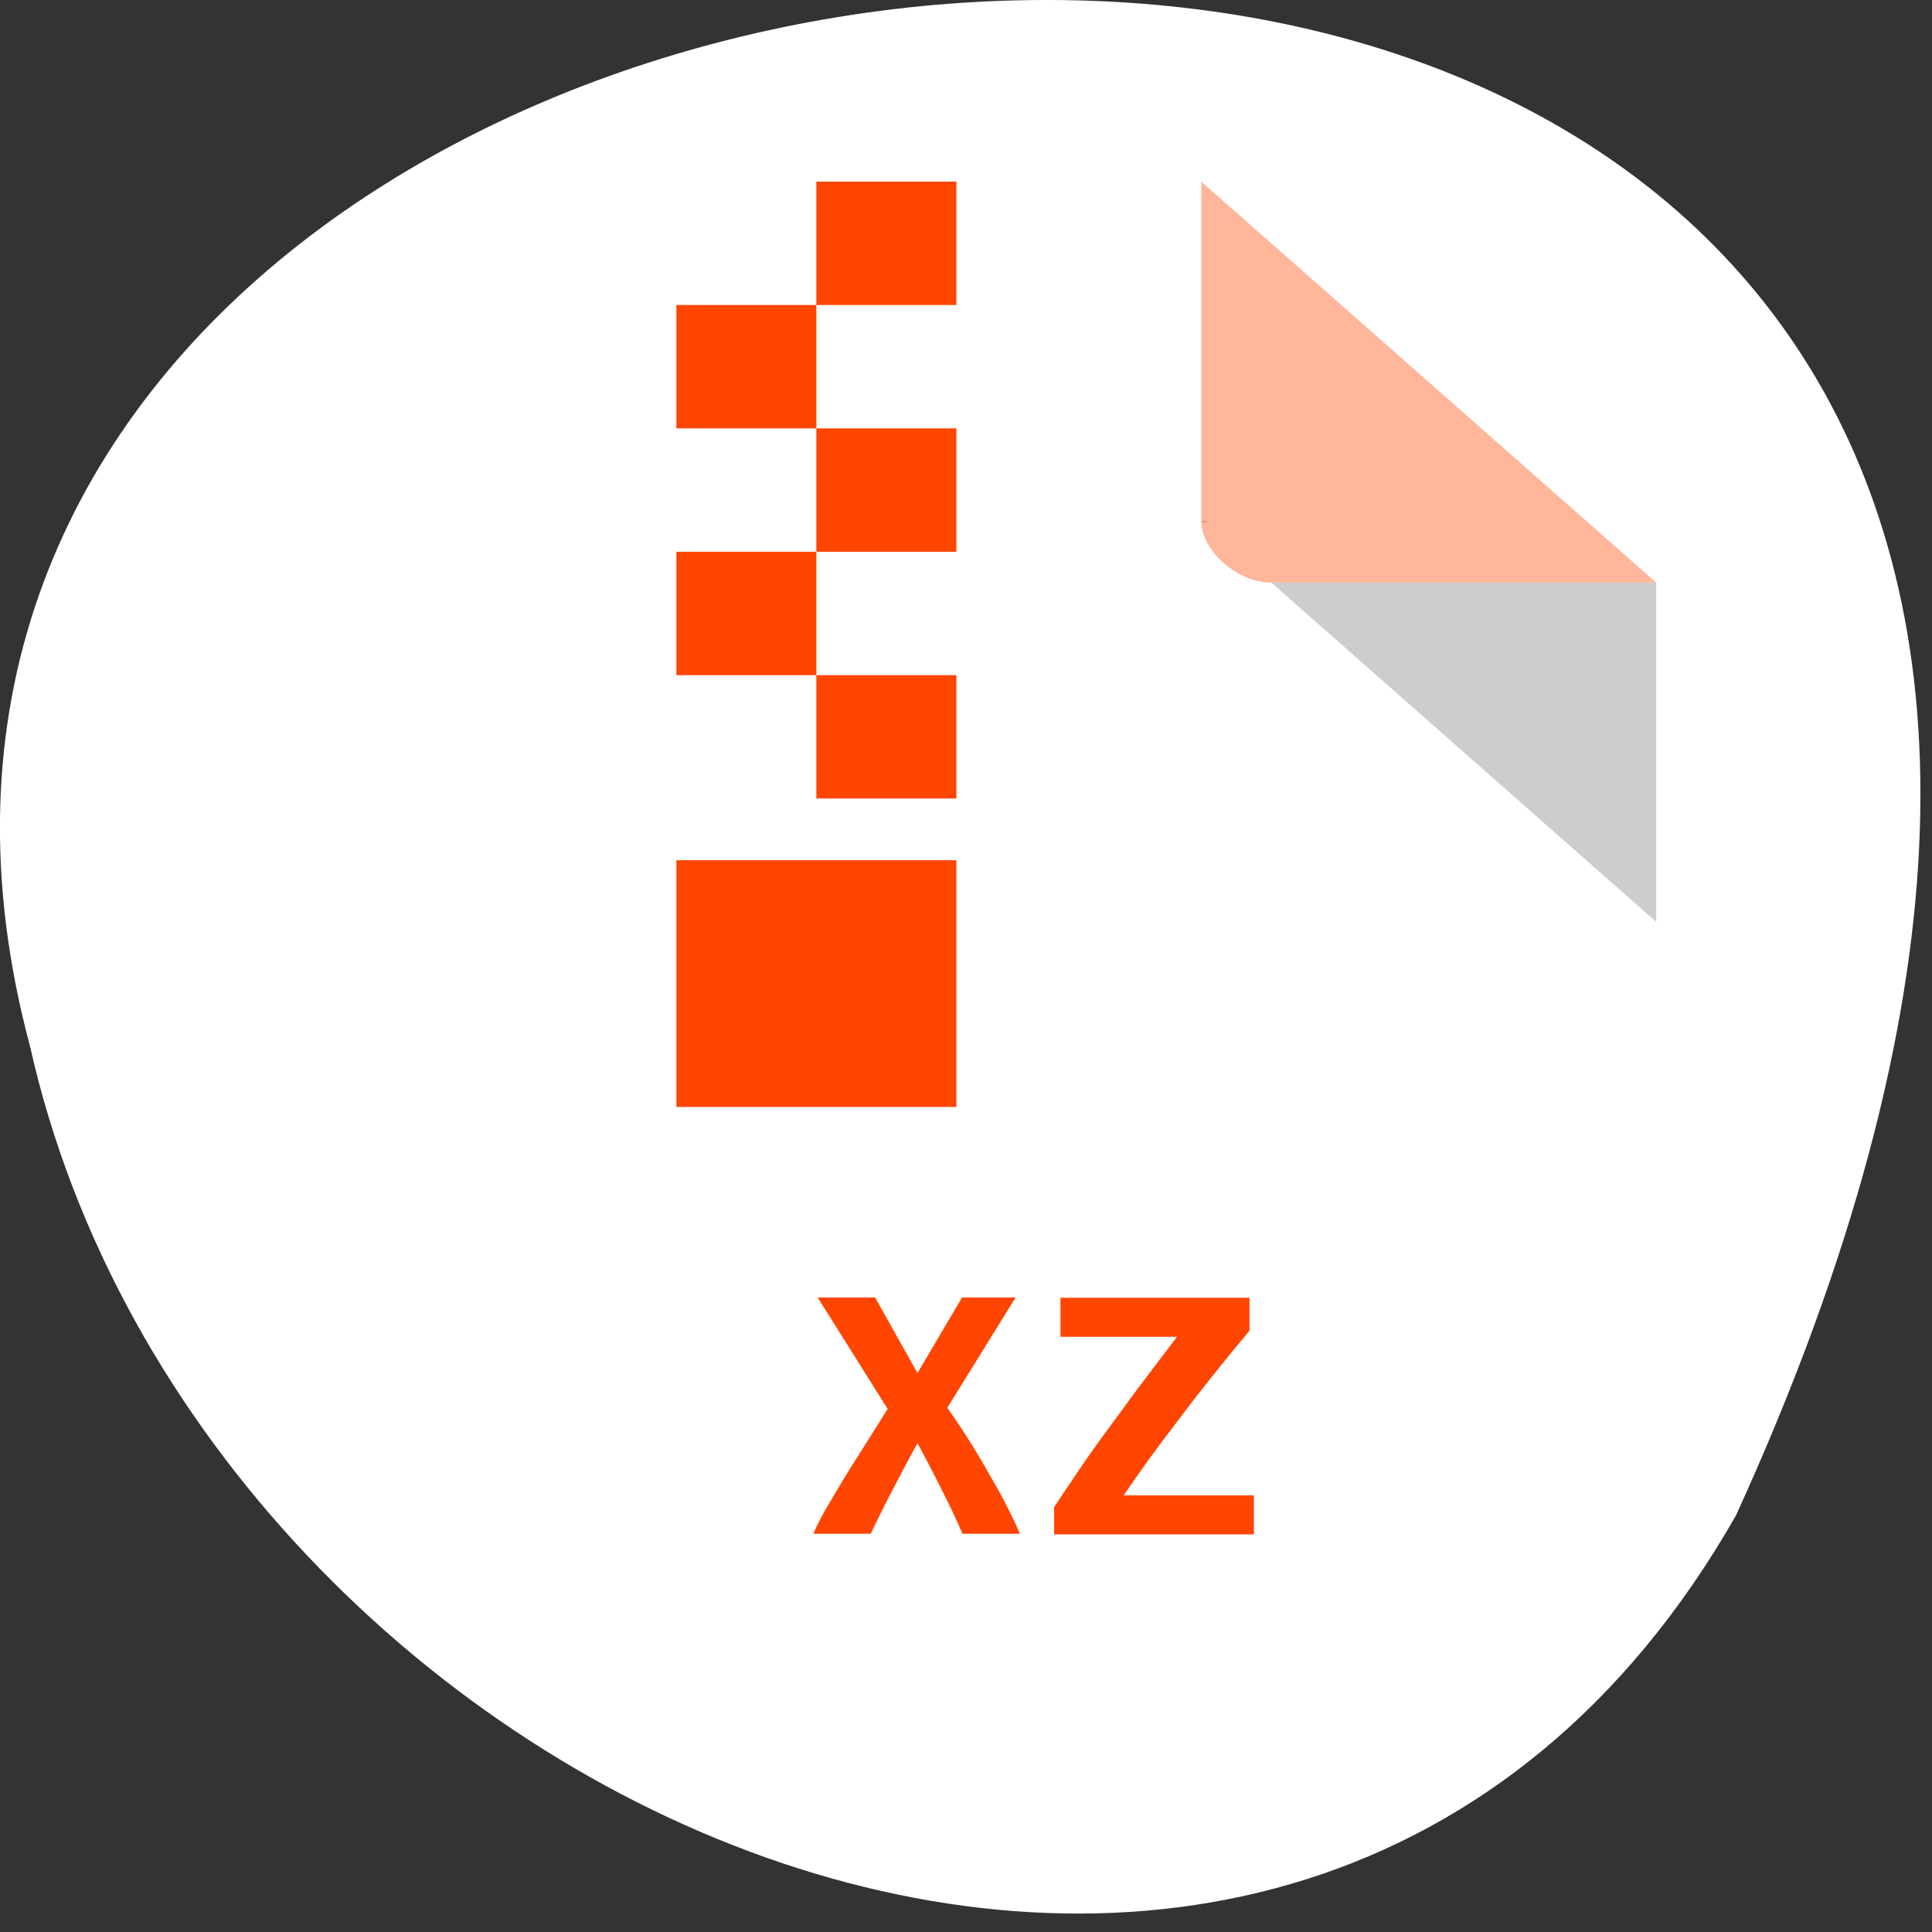<svg xmlns="http://www.w3.org/2000/svg" viewBox="0 0 256 256"><rect x="0" y="0" width="256" height="256" fill="#333333" stroke="none"/><g transform="translate(-0.985 -798.81)"><path d="m -1374.42 1658.71 c 125.16 -274.08 -273.7 -240.16 -226.07 -62.2 23.02 102.82 167.39 165.22 226.07 62.2 z" transform="translate(1605.44 -659.12)" style="fill:#fff;color:#000"/><g transform="matrix(4.637 0 0 4.087 25.691 818.79)"><path d="M 29,12 29.062,12.062 29.219,12 29,12 z m 2,2 11,11 0,-11 -11,0 z" style="fill-opacity:0.196"/><path d="m 29 1 l 13 13 h -11 c -0.971 0 -2 -1.029 -2 -2 v -11 z" style="fill:#ff4500;fill-opacity:0.392"/><path d="m 8.956 35 v 10 c 0 0.971 0.821 2 1.597 2 h 25.55 c 0.776 0 1.597 -1.029 1.597 -2 v -10 z" style="fill:#fff;fill-opacity:0.196"/><g style="fill:#ff4500"><path d="m 18 1 v 4 h 4 v -4 h -4 z m 0 4 h -4 v 4 h 4 v -4 z m 0 4 v 4 h 4 v -4 h -4 z m 0 4 h -4 v 4 h 4 v -4 z m 0 4 v 4 h 4 v -4 h -4 z m -4 6 v 8 h 8 v -8 h -4 h -4 z"/><path d="m 31.864 40.651 c -0.377 0.579 -0.724 1.123 -1.04 1.633 -0.316 0.509 -0.61 0.996 -0.882 1.461 -0.272 0.456 -0.531 0.9 -0.777 1.33 -0.237 0.421 -0.465 0.838 -0.685 1.251 h 3.502 v 1.343 h -5.371 v -0.935 c 0.193 -0.377 0.399 -0.772 0.619 -1.185 0.219 -0.421 0.465 -0.869 0.737 -1.343 0.272 -0.474 0.566 -0.987 0.882 -1.54 0.325 -0.553 0.68 -1.154 1.066 -1.804 h -3.133 v -1.343 h 5.082 v 1.132" transform="matrix(1.063 0 0 0.941 -3.494 0)"/></g></g><path d="m 12.26 56.741 c -0.156 -0.42 -0.35 -0.885 -0.58 -1.395 -0.222 -0.51 -0.457 -1.021 -0.704 -1.531 -0.239 0.486 -0.477 0.992 -0.716 1.519 -0.239 0.519 -0.445 0.988 -0.617 1.408 h -1.642 c 0.082 -0.222 0.202 -0.49 0.358 -0.803 0.165 -0.313 0.342 -0.65 0.531 -1.013 0.198 -0.362 0.403 -0.733 0.617 -1.111 0.214 -0.387 0.42 -0.757 0.617 -1.111 l -2 -3.606 h 1.642 l 1.21 2.445 l 1.272 -2.445 h 1.531 l -1.951 3.569 c 0.222 0.354 0.44 0.724 0.654 1.111 0.214 0.387 0.412 0.766 0.593 1.136 0.189 0.362 0.354 0.704 0.494 1.025 0.14 0.313 0.251 0.58 0.333 0.803 h -1.642" transform="matrix(4.638 0 0 4.095 71.65 769.68)" style="fill:#ff4500"/></g></svg>